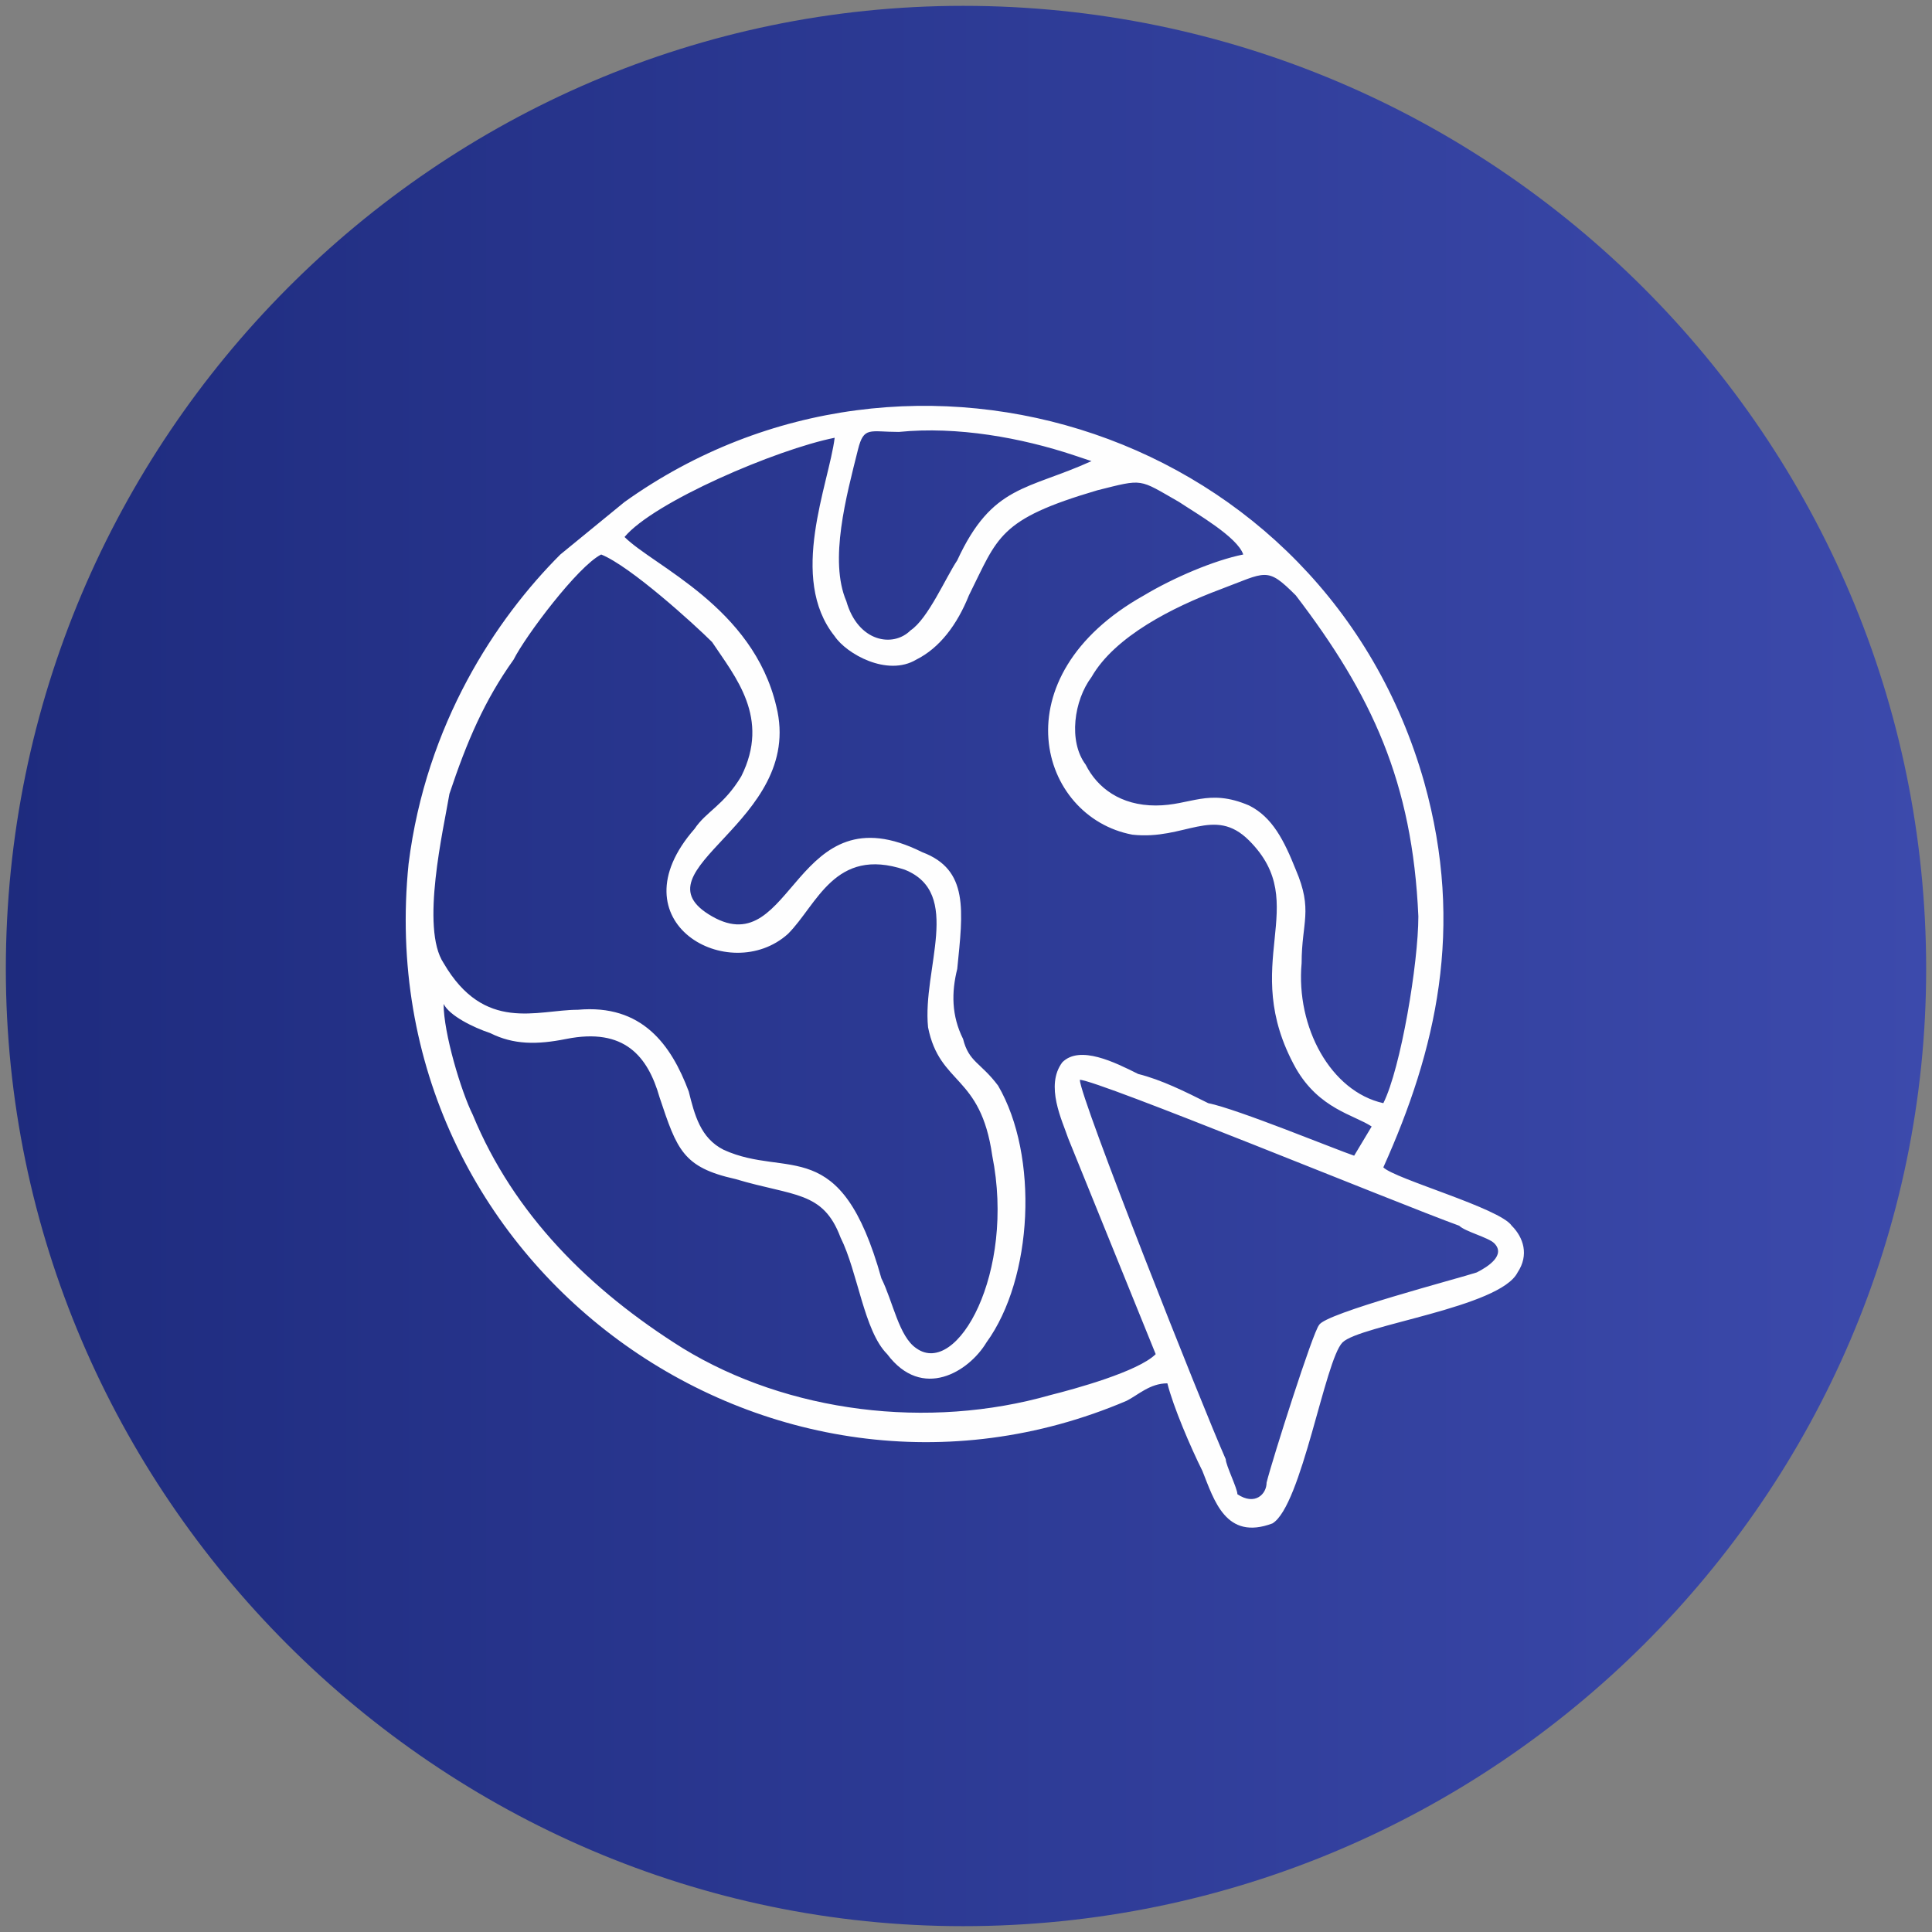 <?xml version="1.0" encoding="UTF-8"?>
<!DOCTYPE svg PUBLIC "-//W3C//DTD SVG 1.1//EN" "http://www.w3.org/Graphics/SVG/1.1/DTD/svg11.dtd">
<!-- Creator: CorelDRAW X7 -->
<svg xmlns="http://www.w3.org/2000/svg" xml:space="preserve" width="331px" height="331px" version="1.1" style="shape-rendering:geometricPrecision; text-rendering:geometricPrecision; image-rendering:optimizeQuality; fill-rule:evenodd; clip-rule:evenodd"
viewBox="0 0 331 331"
 xmlns:xlink="http://www.w3.org/1999/xlink">
 <rect x="0" y="0" width="331" height="331" fill="#808080" stroke="none"/>
 <defs>
  <style type="text/css">
   <![CDATA[
    .fil2 {fill:none}
    .fil1 {fill:#FEFEFE}
    .fil0 {fill:url(#id1)}
   ]]>
  </style>
   <clipPath id="id0">
    <path d="M165 1c91,0 165,74 165,165 0,90 -74,164 -165,164 -90,0 -164,-74 -164,-164 0,-91 74,-165 164,-165z"/>
   </clipPath>
  <linearGradient id="id1" gradientUnits="userSpaceOnUse" x1="0.979" y1="165.533" x2="330.02" y2="165.533">
   <stop offset="0" style="stop-opacity:1; stop-color:#1E2B7E"/>
   <stop offset="1" style="stop-opacity:1; stop-color:#3C4AAC"/>
  </linearGradient>
 </defs>
 <g id="Layer_x0020_1">
  <path class="fil0" d="M165 1c91,0 165,74 165,165 0,90 -74,164 -165,164 -90,0 -164,-74 -164,-164 0,-91 74,-165 164,-165z"/>
  <g style="clip-path:url(#id0)">
   <g id="_1372059395376">
    <path id="1" class="fil1" d="M200 237c1,4 4,11 6,15 2,5 4,12 12,9 5,-3 9,-28 12,-31 3,-3 27,-6 30,-12 2,-3 1,-6 -1,-8 -2,-3 -20,-8 -22,-10 9,-20 14,-41 7,-66 -17,-60 -88,-83 -137,-48l-11 9c-11,11 -23,29 -26,53 -7,69 62,118 123,92 2,-1 4,-3 7,-3zm-15 -52c0,3 21,56 25,65 0,1 2,5 2,6 3,2 5,0 5,-2 1,-4 8,-26 9,-27 1,-2 24,-8 27,-9 2,-1 5,-3 3,-5 -1,-1 -5,-2 -6,-3 -11,-4 -62,-25 -65,-25zm52 4c3,-6 6,-24 6,-32 -1,-23 -8,-38 -21,-55 -5,-5 -5,-4 -13,-1 -8,3 -18,8 -22,15 -3,4 -4,11 -1,15 2,4 6,7 12,7 6,0 9,-3 16,0 4,2 6,6 8,11 3,7 1,9 1,16 -1,11 5,22 14,24zm-50 -110l-3 -1c-9,-3 -20,-5 -30,-4 -5,0 -6,-1 -7,3 -2,8 -5,19 -2,26 2,7 8,8 11,5 3,-2 6,-9 8,-12 6,-13 12,-12 23,-17zm-84 16c-4,2 -13,14 -15,18 -5,7 -8,14 -11,23 -1,6 -5,23 -1,29 7,12 16,8 23,8 11,-1 16,6 19,14 1,4 2,8 6,10 11,5 20,-3 27,22 2,4 3,10 6,12 7,5 17,-13 13,-33 -2,-14 -9,-12 -11,-22 -1,-10 6,-23 -4,-27 -12,-4 -15,6 -20,11 -10,9 -30,-2 -16,-18 2,-3 5,-4 8,-9 5,-10 -1,-17 -5,-23 -3,-3 -14,-13 -19,-15zm4 -3c5,5 22,12 26,29 5,20 -25,28 -11,36 14,8 14,-22 36,-11 8,3 7,10 6,20 -1,4 -1,8 1,12 1,4 3,4 6,8 7,12 6,33 -2,44 -3,5 -11,10 -17,2 -4,-4 -5,-14 -8,-20 -3,-8 -8,-7 -18,-10 -9,-2 -10,-5 -13,-14 -2,-7 -6,-12 -16,-10 -5,1 -9,1 -13,-1 -3,-1 -7,-3 -8,-5 0,5 3,15 5,19 7,17 20,30 36,40 18,11 42,14 63,8 4,-1 15,-4 18,-7l-15 -37c-1,-3 -4,-9 -1,-13 3,-3 9,0 13,2 4,1 8,3 12,5 5,1 22,8 25,9l3 -5c-3,-2 -9,-3 -13,-10 -10,-18 3,-28 -8,-39 -6,-6 -11,0 -20,-1 -16,-3 -23,-27 2,-41 5,-3 12,-6 17,-7 -1,-3 -8,-7 -11,-9 -7,-4 -6,-4 -14,-2 -17,5 -17,8 -22,18 -2,5 -5,9 -9,11 -5,3 -12,-1 -14,-4 -8,-10 -1,-26 0,-34 -10,2 -31,11 -36,17z"/>
   </g>
  </g>
  <path class="fil2" d="M165 1c91,0 165,74 165,165 0,90 -74,164 -165,164 -90,0 -164,-74 -164,-164 0,-91 74,-165 164,-165z"/>
  <path class="fil1" d="M-583 404l125 0c8,0 14,-2 17,-10 3,-4 2,-7 1,-12 -3,-15 -6,-31 -9,-47 -2,0 -5,0 -7,0 -2,0 -4,0 -5,2 -3,2 -1,6 1,7 1,0 3,0 4,0 0,1 4,23 4,25 -1,1 -8,6 -9,7 -3,2 -2,2 -6,1l-53 -23c-3,-1 -22,-9 -23,-10 8,0 16,1 24,0 3,0 5,-4 3,-7 -2,-2 -6,-2 -10,-2 -8,0 -15,0 -23,0 -8,0 -17,0 -24,0 -1,1 -11,67 -10,69zm109 -8c3,0 13,0 17,0 4,0 7,-2 9,-6 1,-2 0,-4 0,-6 -1,-1 -1,-4 -2,-6 -1,1 -10,8 -12,9 -2,1 -11,8 -12,9zm-99 0c2,0 2,-1 5,-4 1,-2 3,-3 4,-5 2,-2 26,-30 26,-31 0,-1 -26,-11 -28,-12l-4 26c0,3 -4,24 -3,26zm13 0c8,0 17,0 25,0l43 0c3,0 3,0 5,-2 2,-1 13,-9 14,-10l-54 -23c-3,-1 -3,0 -8,5 -3,4 -5,7 -8,10 -2,3 -16,19 -17,20z"/>
  <path class="fil1" d="M-487 363c3,-2 15,-17 18,-21 5,-6 12,-16 15,-25 6,-21 -11,-43 -34,-43 -23,0 -39,23 -32,43 4,14 20,34 31,45l2 1zm-3 -66c-15,5 -9,26 6,22 5,-1 9,-7 8,-14 -2,-5 -8,-10 -14,-8z"/>
 </g>
</svg>
